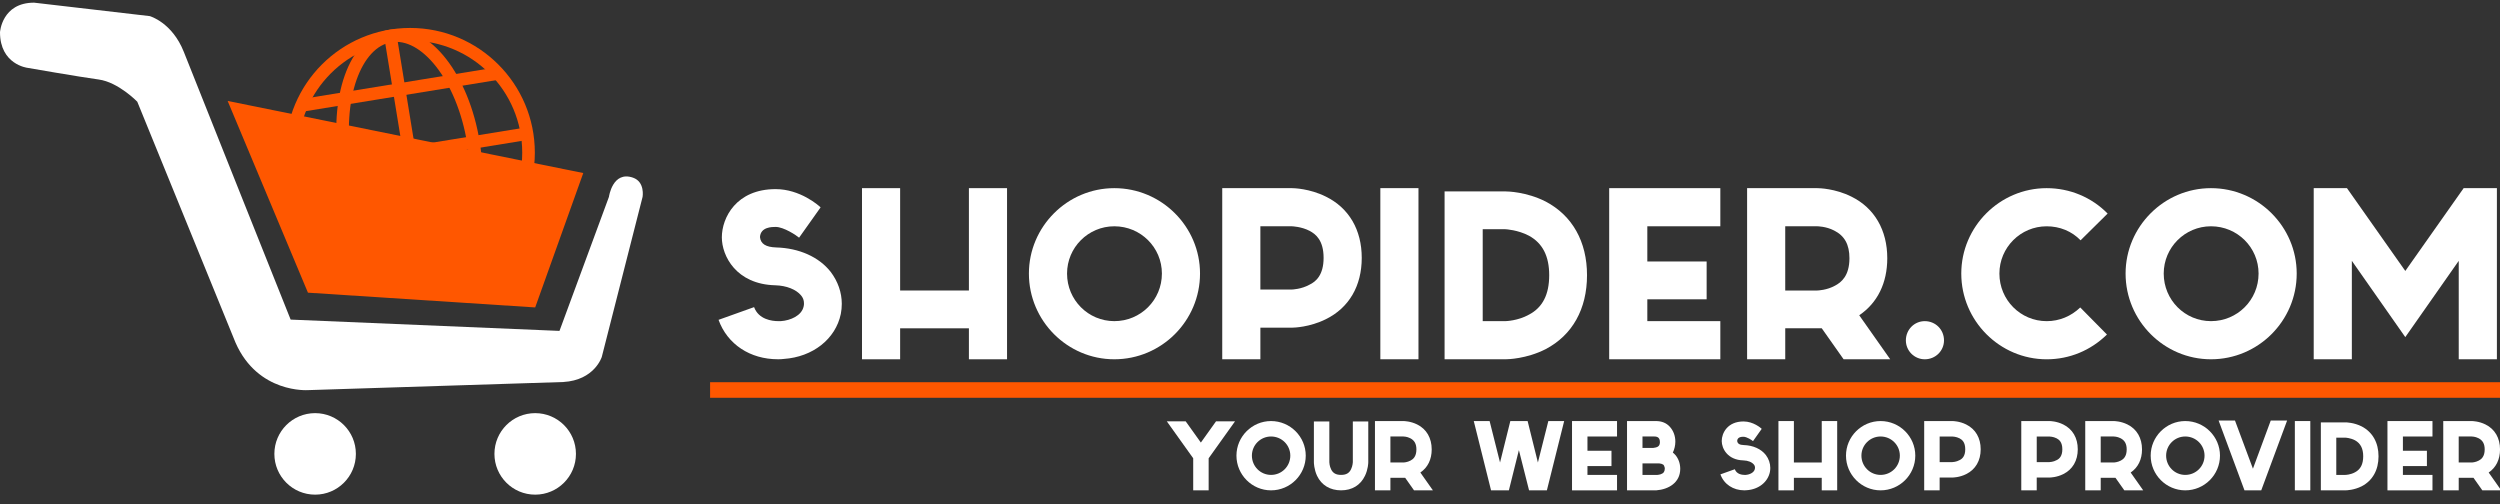 <?xml version="1.0" encoding="utf-8"?>
<!-- Generator: Adobe Illustrator 17.0.0, SVG Export Plug-In . SVG Version: 6.00 Build 0)  -->
<!DOCTYPE svg PUBLIC "-//W3C//DTD SVG 1.1//EN" "http://www.w3.org/Graphics/SVG/1.1/DTD/svg11.dtd">
<svg version="1.1" id="Livello_1" xmlns="http://www.w3.org/2000/svg" xmlns:xlink="http://www.w3.org/1999/xlink" x="0px" y="0px"
	 width="198.257px" height="40px" viewBox="0 0 198.257 40" enable-background="new 0 0 198.257 40" xml:space="preserve">
<rect x="0" y="0" width="198.257" height="40" fill="#333333" stroke="none"/>
<g>
	<path fill="#FFFFFF" d="M97.942,33.411l-2.093,2.931v2.544h-1.225v-2.544l-2.094-2.931h1.497l1.204,1.686l1.204-1.686H97.942z"/>
	<path fill="#FFFFFF" d="M98.054,36.133c0-1.508,1.235-2.742,2.742-2.742c1.518,0,2.753,1.234,2.753,2.742
		c0,1.518-1.235,2.753-2.753,2.753C99.289,38.886,98.054,37.65,98.054,36.133z M99.279,36.133c0,0.848,0.68,1.528,1.518,1.528
		c0.848,0,1.528-0.681,1.528-1.528c0-0.838-0.68-1.518-1.528-1.518C99.959,34.615,99.279,35.295,99.279,36.133z"/>
	<path fill="#FFFFFF" d="M104.446,37.734c-0.241-0.523-0.251-1.025-0.251-1.078v-3.234h1.225v3.234c0,0.021,0.01,0.304,0.146,0.575
		c0.146,0.294,0.387,0.43,0.785,0.43c0.398,0,0.649-0.136,0.796-0.461c0.125-0.262,0.136-0.544,0.136-0.544v-3.234h1.225v3.234
		c0,0.053-0.011,0.555-0.262,1.078c-0.356,0.743-1.026,1.151-1.895,1.151C105.482,38.886,104.802,38.478,104.446,37.734z"/>
	<path fill="#FFFFFF" d="M109.038,38.886v-5.495h2.25c0.063,0,0.576,0.01,1.099,0.271c0.743,0.367,1.151,1.078,1.151,1.979
		c0,0.796-0.314,1.435-0.9,1.832l0.995,1.413h-1.497l-0.701-0.994h-1.172v0.994H109.038z M110.263,36.677h1.026
		c0.021,0,0.314-0.01,0.576-0.156c0.199-0.105,0.46-0.314,0.46-0.88c0-0.439-0.157-0.722-0.492-0.89
		c-0.262-0.136-0.544-0.136-0.544-0.136h-1.026V36.677z"/>
	<path fill="#FFFFFF" d="M124.043,33.391l-1.371,5.495h-1.413l-0.806-3.192l-0.795,3.192h-1.413l-1.371-5.495h1.256l0.827,3.286
		l0.816-3.286h1.371l0.816,3.286l0.827-3.286H124.043z"/>
	<path fill="#FFFFFF" d="M124.666,33.391h3.569v1.225h-2.345v1.13h1.905v1.215h-1.905v0.701h2.345v1.225h-3.569V33.391z"/>
	<path fill="#FFFFFF" d="M131.278,38.886h-2.25v-5.495h2.282c0.461,0,0.827,0.146,1.099,0.439c0.304,0.324,0.45,0.754,0.45,1.193
		c0,0.304-0.073,0.606-0.198,0.868c0.282,0.221,0.481,0.556,0.555,0.953c0.021,0.115,0.031,0.23,0.031,0.335
		c0,1.099-0.932,1.633-1.895,1.706H131.278z M130.253,35.525h0.837c0.335-0.042,0.523-0.115,0.544-0.418v-0.053
		c0-0.293-0.136-0.439-0.439-0.439h-0.941V35.525z M130.253,37.661h1.183c0.114-0.011,0.387-0.042,0.513-0.22
		c0.042-0.073,0.073-0.157,0.073-0.262c0-0.042,0-0.084-0.011-0.115c-0.021-0.095-0.062-0.178-0.115-0.22
		c-0.084-0.053-0.188-0.084-0.313-0.095h-1.329V37.661z"/>
	<path fill="#FFFFFF" d="M136.434,37.619l1.141-0.408c0.146,0.397,0.576,0.45,0.774,0.45h0.084c0.314-0.021,0.67-0.178,0.732-0.471
		c0.011-0.032,0.011-0.073,0.011-0.105c0-0.094-0.031-0.178-0.094-0.251c-0.157-0.188-0.461-0.313-0.827-0.324
		c-1.256-0.031-1.717-0.942-1.717-1.539c0-0.628,0.461-1.549,1.727-1.549c0.785,0,1.382,0.523,1.445,0.586l-0.691,0.974
		c-0.084-0.073-0.492-0.346-0.754-0.346c-0.114,0-0.481,0-0.502,0.324c0.021,0.221,0.188,0.325,0.523,0.335
		c0.732,0.021,1.371,0.304,1.748,0.785c0.23,0.304,0.355,0.66,0.355,1.026c0,0.104-0.01,0.22-0.031,0.324
		c-0.167,0.806-0.9,1.382-1.832,1.444c-0.062,0.011-0.125,0.011-0.188,0.011C137.448,38.886,136.716,38.404,136.434,37.619z"/>
	<path fill="#FFFFFF" d="M145.694,33.391v5.495h-1.225v-0.994h-2.209v0.994h-1.225v-5.495h1.225v3.286h2.209v-3.286H145.694z"/>
	<path fill="#FFFFFF" d="M146.392,36.133c0-1.508,1.235-2.742,2.743-2.742c1.518,0,2.753,1.234,2.753,2.742
		c0,1.518-1.235,2.753-2.753,2.753C147.627,38.886,146.392,37.65,146.392,36.133z M147.616,36.133c0,0.848,0.681,1.528,1.519,1.528
		c0.848,0,1.528-0.681,1.528-1.528c0-0.838-0.681-1.518-1.528-1.518C148.297,34.615,147.616,35.295,147.616,36.133z"/>
	<path fill="#FFFFFF" d="M153.82,38.886h-1.226v-5.495h2.24c0.053,0,0.565,0.01,1.089,0.271c0.743,0.367,1.151,1.068,1.151,1.968
		c0,0.9-0.408,1.602-1.151,1.969c-0.523,0.262-1.036,0.271-1.089,0.271h-1.015V38.886z M153.82,36.646h1.005
		c0.021,0,0.313-0.011,0.575-0.157c0.199-0.094,0.45-0.303,0.45-0.858c0-0.564-0.251-0.764-0.45-0.868
		c-0.262-0.137-0.555-0.146-0.575-0.146h-1.005V36.646z"/>
	<path fill="#FFFFFF" d="M161.519,38.886h-1.226v-5.495h2.24c0.053,0,0.565,0.01,1.089,0.271c0.743,0.367,1.151,1.068,1.151,1.968
		c0,0.9-0.408,1.602-1.151,1.969c-0.523,0.262-1.036,0.271-1.089,0.271h-1.015V38.886z M161.519,36.646h1.005
		c0.021,0,0.313-0.011,0.575-0.157c0.199-0.094,0.45-0.303,0.45-0.858c0-0.564-0.251-0.764-0.45-0.868
		c-0.262-0.137-0.555-0.146-0.575-0.146h-1.005V36.646z"/>
	<path fill="#FFFFFF" d="M165.366,38.886v-5.495h2.251c0.062,0,0.576,0.01,1.099,0.271c0.744,0.367,1.152,1.078,1.152,1.979
		c0,0.796-0.314,1.435-0.9,1.832l0.994,1.413h-1.497l-0.701-0.994h-1.172v0.994H165.366z M166.592,36.677h1.025
		c0.021,0,0.314-0.01,0.576-0.156c0.198-0.105,0.46-0.314,0.46-0.88c0-0.439-0.157-0.722-0.492-0.89
		c-0.262-0.136-0.544-0.136-0.544-0.136h-1.025V36.677z"/>
	<path fill="#FFFFFF" d="M170.555,36.133c0-1.508,1.235-2.742,2.743-2.742c1.518,0,2.753,1.234,2.753,2.742
		c0,1.518-1.235,2.753-2.753,2.753C171.79,38.886,170.555,37.65,170.555,36.133z M171.78,36.133c0,0.848,0.68,1.528,1.518,1.528
		c0.848,0,1.528-0.681,1.528-1.528c0-0.838-0.681-1.518-1.528-1.518C172.46,34.615,171.78,35.295,171.78,36.133z"/>
	<path fill="#FFFFFF" d="M177.994,38.886l-2.052-5.537h1.298l1.424,3.82l1.413-3.82h1.298l-2.052,5.537H177.994z"/>
	<path fill="#FFFFFF" d="M183.214,38.886h-1.226v-5.495h1.226V38.886z"/>
	<path fill="#FFFFFF" d="M184.05,38.886v-5.391h1.957c0.062,0,0.67,0.011,1.288,0.324c0.858,0.45,1.329,1.288,1.329,2.366
		c0,1.088-0.471,1.926-1.329,2.376c-0.618,0.313-1.226,0.324-1.288,0.324H184.05z M185.274,37.661h0.722
		c0.021,0,0.408-0.011,0.765-0.209c0.439-0.23,0.648-0.649,0.648-1.267c0-0.607-0.209-1.026-0.648-1.267
		c-0.356-0.188-0.743-0.21-0.765-0.21h-0.722V37.661z"/>
	<path fill="#FFFFFF" d="M189.332,33.391h3.57v1.225h-2.345v1.13h1.904v1.215h-1.904v0.701h2.345v1.225h-3.57V33.391z"/>
	<path fill="#FFFFFF" d="M193.757,38.886v-5.495h2.251c0.062,0,0.576,0.01,1.099,0.271c0.744,0.367,1.152,1.078,1.152,1.979
		c0,0.796-0.314,1.435-0.9,1.832l0.994,1.413h-1.497l-0.701-0.994h-1.172v0.994H193.757z M194.982,36.677h1.025
		c0.021,0,0.314-0.01,0.576-0.156c0.198-0.105,0.46-0.314,0.46-0.88c0-0.439-0.157-0.722-0.492-0.89
		c-0.262-0.136-0.544-0.136-0.544-0.136h-1.025V36.677z"/>
</g>
<g>
	<path fill="#FFFFFF" d="M56.983,25.364l2.818-1.008c0.362,0.982,1.421,1.111,1.913,1.111h0.207c0.776-0.052,1.654-0.439,1.81-1.163
		c0.026-0.077,0.026-0.181,0.026-0.259c0-0.232-0.078-0.439-0.232-0.62c-0.388-0.465-1.138-0.775-2.042-0.801
		c-3.102-0.078-4.239-2.327-4.239-3.801c0-1.551,1.137-3.825,4.265-3.825c1.939,0,3.412,1.292,3.567,1.447l-1.706,2.404
		c-0.207-0.181-1.215-0.853-1.861-0.853c-0.284,0-1.189,0-1.241,0.801c0.052,0.543,0.465,0.802,1.292,0.827
		c1.81,0.052,3.386,0.75,4.317,1.939c0.568,0.75,0.879,1.629,0.879,2.533c0,0.259-0.026,0.543-0.078,0.802
		c-0.414,1.99-2.223,3.412-4.523,3.567c-0.155,0.025-0.31,0.025-0.465,0.025C59.49,28.492,57.681,27.303,56.983,25.364z"/>
	<path fill="#FFFFFF" d="M79.861,14.921v13.571h-3.024v-2.456h-5.454v2.456h-3.024V14.921h3.024v8.117h5.454v-8.117H79.861z"/>
	<path fill="#FFFFFF" d="M81.595,21.694c0-3.723,3.05-6.773,6.772-6.773c3.748,0,6.798,3.05,6.798,6.773
		c0,3.748-3.05,6.798-6.798,6.798C84.646,28.492,81.595,25.442,81.595,21.694z M84.62,21.694c0,2.094,1.68,3.773,3.748,3.773
		c2.094,0,3.774-1.68,3.774-3.773c0-2.069-1.68-3.749-3.774-3.749C86.3,17.946,84.62,19.625,84.62,21.694z"/>
	<path fill="#FFFFFF" d="M99.951,28.492h-3.024V14.921h5.532c0.129,0,1.396,0.026,2.688,0.672c1.835,0.905,2.843,2.637,2.843,4.859
		c0,2.224-1.008,3.956-2.843,4.86c-1.293,0.646-2.559,0.673-2.688,0.673h-2.507V28.492z M99.951,22.961h2.481
		c0.052,0,0.775-0.026,1.421-0.388c0.491-0.233,1.112-0.75,1.112-2.121c0-1.396-0.621-1.887-1.112-2.145
		c-0.646-0.336-1.37-0.362-1.421-0.362h-2.481V22.961z"/>
	<path fill="#FFFFFF" d="M112.489,28.492h-3.024V14.921h3.024V28.492z"/>
	<path fill="#FFFFFF" d="M114.559,28.492V15.18h4.833c0.155,0,1.654,0.026,3.18,0.801c2.119,1.112,3.283,3.18,3.283,5.842
		c0,2.688-1.164,4.756-3.283,5.867c-1.525,0.776-3.024,0.802-3.18,0.802H114.559z M117.583,25.468h1.783
		c0.052,0,1.008-0.025,1.887-0.517c1.086-0.569,1.603-1.603,1.603-3.128c0-1.5-0.517-2.534-1.603-3.128
		c-0.879-0.465-1.835-0.517-1.887-0.517h-1.783V25.468z"/>
	<path fill="#FFFFFF" d="M127.613,14.921h8.814v3.024h-5.79v2.791h4.704v3h-4.704v1.731h5.79v3.024h-8.814V14.921z"/>
	<path fill="#FFFFFF" d="M138.55,28.492V14.921h5.558c0.155,0,1.422,0.026,2.714,0.672c1.836,0.905,2.844,2.663,2.844,4.885
		c0,1.965-0.775,3.542-2.224,4.524l2.456,3.489h-3.696l-1.731-2.456h-2.896v2.456H138.55z M141.574,23.038h2.533
		c0.052,0,0.775-0.025,1.422-0.388c0.491-0.259,1.137-0.775,1.137-2.172c0-1.085-0.388-1.783-1.215-2.197
		c-0.646-0.336-1.344-0.336-1.344-0.336h-2.533V23.038z"/>
	<path fill="#FFFFFF" d="M152.64,28.492c-0.827,0-1.499-0.672-1.499-1.499c0-0.854,0.672-1.525,1.499-1.525
		c0.854,0,1.525,0.672,1.525,1.525C154.165,27.82,153.493,28.492,152.64,28.492z"/>
	<path fill="#FFFFFF" d="M155.535,21.694c0-3.723,3.05-6.773,6.772-6.773c1.835,0,3.566,0.724,4.833,2.016l-2.146,2.12
		c-0.697-0.724-1.654-1.111-2.688-1.111c-2.068,0-3.748,1.68-3.748,3.749c0,2.094,1.68,3.773,3.748,3.773
		c1.008,0,1.938-0.388,2.662-1.086l2.119,2.146c-1.292,1.267-2.973,1.965-4.781,1.965C158.585,28.492,155.535,25.442,155.535,21.694
		z"/>
	<path fill="#FFFFFF" d="M168.565,21.694c0-3.723,3.05-6.773,6.771-6.773c3.748,0,6.799,3.05,6.799,6.773
		c0,3.748-3.051,6.798-6.799,6.798C171.615,28.492,168.565,25.442,168.565,21.694z M171.589,21.694c0,2.094,1.681,3.773,3.748,3.773
		c2.094,0,3.774-1.68,3.774-3.773c0-2.069-1.681-3.749-3.774-3.749C173.27,17.946,171.589,19.625,171.589,21.694z"/>
	<path fill="#FFFFFF" d="M198.009,28.492h-3.024v-7.807l-4.239,6.049l-4.238-6.049v7.807h-3.024V14.921h2.637l4.626,6.566
		l4.627-6.566h2.637V28.492z"/>
</g>
<rect x="56.312" y="30.31" fill="#FF5700" width="141.945" height="1.235"/>
<path fill="#FFFFFF" d="M23.049,25.345l21.32,0.896l3.922-10.63c0,0,0.282-2.084,1.906-1.522c0.968,0.335,0.762,1.522,0.762,1.522
	l-3.236,12.693c0,0-0.569,1.849-3.058,1.991l-20.239,0.643c0,0-3.97,0.287-5.749-3.767l-7.79-19.104c0,0-1.496-1.549-3.06-1.762
	C6.263,6.092,2.171,5.378,2.171,5.378S0,5.118,0,2.558c0,0,0.142-2.347,2.703-2.347l9.175,1.067c0,0,1.778,0.498,2.703,2.845
	C15.505,6.47,23.049,25.345,23.049,25.345z"/>
<circle fill="#FFFFFF" cx="24.99" cy="35.995" r="3.232"/>
<circle fill="#FFFFFF" cx="42.442" cy="35.995" r="3.232"/>
<path fill="none" stroke="#FFFFFF" stroke-miterlimit="10" d="M19.257,6.219"/>
<polygon fill="#FF5700" points="18.053,8.005 24.421,23.21 42.442,24.38 46.255,13.723 "/>
<g>
	<g>
		<g>
			<circle fill="none" stroke="#FF5700" stroke-miterlimit="10" cx="32.523" cy="12.107" r="9.391"/>
		</g>
		<g>
			
				<ellipse transform="matrix(-0.987 0.161 -0.161 -0.987 66.465 18.856)" fill="none" stroke="#FF5700" stroke-miterlimit="10" cx="32.47" cy="12.115" rx="5.144" ry="9.391"/>
		</g>
		<g>
			<line fill="none" stroke="#FF5700" stroke-miterlimit="10" x1="30.961" y1="2.846" x2="33.979" y2="21.385"/>
		</g>
		<g>
			<line fill="none" stroke="#FF5700" stroke-miterlimit="10" x1="39.505" y1="5.825" x2="23.908" y2="8.364"/>
		</g>
		<g>
			<line fill="none" stroke="#FF5700" stroke-miterlimit="10" x1="25.529" y1="18.32" x2="41.126" y2="15.781"/>
		</g>
		<g>
			<line fill="none" stroke="#FF5700" stroke-miterlimit="10" x1="23.253" y1="13.616" x2="41.792" y2="10.598"/>
		</g>
	</g>
</g>
<g>
</g>
<g>
</g>
<g>
</g>
<g>
</g>
<g>
</g>
<g>
</g>
</svg>
